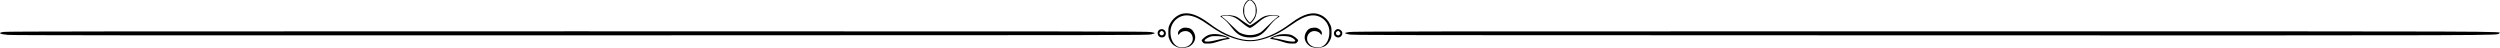 <?xml version="1.0" encoding="UTF-8" standalone="no"?>
<svg
   version="1.0"
   width="5440pt"
   height="105pt"
   viewBox="0 0 5440 105"
   preserveAspectRatio="xMidYMid"
   id="svg24"
   sodipodi:docname="section title border2.svg"
   inkscape:version="1.2.1 (9c6d41e410, 2022-07-14)"
   xmlns:inkscape="http://www.inkscape.org/namespaces/inkscape"
   xmlns:sodipodi="http://sodipodi.sourceforge.net/DTD/sodipodi-0.dtd"
   xmlns="http://www.w3.org/2000/svg"
   xmlns:svg="http://www.w3.org/2000/svg">
  <defs
     id="defs28">
    <inkscape:path-effect
       effect="bounding_box"
       id="path-effect305"
       is_visible="true"
       lpeversion="1"
       linkedpath=""
       visualbounds="false" />
  </defs>
  <sodipodi:namedview
     id="namedview26"
     pagecolor="#ffffff"
     bordercolor="#000000"
     borderopacity="0.25"
     inkscape:showpageshadow="2"
     inkscape:pageopacity="0.0"
     inkscape:pagecheckerboard="0"
     inkscape:deskcolor="#d1d1d1"
     inkscape:document-units="pt"
     showgrid="false"
     inkscape:zoom="0.13506845"
     inkscape:cx="3405.6807"
     inkscape:cy="1303.043"
     inkscape:window-width="1920"
     inkscape:window-height="1031"
     inkscape:window-x="0"
     inkscape:window-y="20"
     inkscape:window-maximized="1"
     inkscape:current-layer="svg24" />
  <g
     transform="matrix(0.1,0,0,-0.101,2079.837,374.134)"
     fill="#000000"
     stroke="none"
     id="g22">
    <g
       id="g516">
      <path
         d="m 16,3017 c -24,-18 -17,-48 14,-64 20,-10 453,-12 2148,-10 2089,2 2124,2 2138,21 18,25 18,31 -2,50 -14,14 -223,16 -2148,16 -1747,0 -2135,-2 -2150,-13 z"
         id="path14"
         class="UnoptimicedTransforms"
         transform="matrix(5.806,0,0,1,-20806.922,0.002)" />
      <path
         d="m 8559.295,3014 c -116.062,-19 -116.062,-25 -11.606,-50 81.244,-19 284.353,-19 12407.077,-21 13033.807,-3 12581.164,-4 12627.591,42 58.03,47 597.721,45 -12557.954,45 -11171.012,0 -12383.864,-2 -12465.108,-16 z"
         id="path16"
         style="stroke-width:2.409" />
    </g>
    <g
       id="g525">
      <path
         d="m 6354,3698 c -93,-66 -129,-208 -84,-334 20,-59 67,-128 109,-159 l 24,-19 53,56 c 129,139 124,364 -11,456 -39,28 -53,27 -91,0 z m 90,-19 c 14,-11 38,-42 54,-67 24,-41 27,-57 27,-132 0,-72 -4,-93 -27,-140 -15,-30 -43,-71 -63,-90 l -35,-34 -35,34 c -20,19 -48,60 -63,90 -23,47 -27,68 -27,140 0,75 3,91 27,132 31,51 71,88 98,88 10,0 29,-9 44,-21 z"
         id="path4" />
      <path
         d="m 4939,3411 c -113,-22 -229,-116 -282,-229 -30,-62 -32,-75 -32,-172 0,-92 3,-112 26,-160 36,-77 71,-115 137,-147 49,-24 69,-28 142,-28 107,0 164,21 218,79 67,73 79,158 36,245 -36,71 -86,104 -168,109 -49,3 -70,-1 -106,-20 -53,-27 -84,-74 -74,-113 l 7,-26 28,34 c 36,44 108,63 172,46 110,-30 152,-177 74,-265 -49,-57 -100,-78 -188,-78 -67,-1 -81,3 -125,29 -91,57 -141,181 -132,327 14,208 205,360 411,327 127,-21 230,-71 426,-208 207,-145 349,-220 531,-279 269,-88 452,-88 720,0 183,60 325,135 531,279 196,137 299,187 426,208 206,33 397,-119 411,-327 9,-146 -41,-270 -132,-327 -44,-26 -58,-30 -125,-29 -88,0 -139,21 -188,78 -78,88 -36,235 74,265 64,17 136,-2 172,-46 l 28,-34 7,26 c 10,39 -21,86 -74,113 -36,19 -57,23 -106,20 -82,-5 -132,-38 -168,-109 -43,-87 -31,-172 36,-245 54,-58 111,-79 218,-79 140,0 221,51 279,175 23,48 26,68 26,160 0,97 -2,110 -32,172 -40,86 -110,156 -194,196 -176,84 -376,33 -646,-165 -277,-203 -488,-305 -738,-358 -202,-42 -425,-2 -690,124 -135,65 -208,110 -378,234 -226,165 -403,228 -558,198 z"
         id="path6" />
      <path
         d="m 5801,3369 c -24,-5 -45,-10 -47,-12 -2,-2 20,-20 50,-41 63,-43 125,-108 214,-223 107,-138 219,-196 382,-196 170,0 272,56 399,217 86,110 143,167 211,212 41,27 41,28 18,37 -40,15 -181,20 -242,8 -78,-14 -124,-38 -221,-112 -44,-33 -99,-70 -122,-82 l -43,-21 -42,21 c -24,12 -79,49 -123,82 -44,34 -98,70 -120,81 -77,37 -210,50 -314,29 z m 162,-9 c 87,-14 152,-49 251,-134 49,-43 111,-88 137,-102 l 49,-24 49,24 c 26,14 88,59 137,102 99,85 164,120 251,135 52,8 156,4 176,-8 5,-3 -15,-21 -45,-41 -29,-19 -109,-93 -178,-163 -69,-69 -143,-136 -165,-147 -143,-72 -307,-72 -450,0 -22,11 -96,78 -165,147 -69,70 -149,144 -179,164 -56,37 -56,42 4,50 55,7 70,7 128,-3 z"
         id="path8" />
      <path
         d="m 4444,3070 c -49,-20 -66,-77 -39,-129 29,-56 125,-58 154,-3 42,79 -33,165 -115,132 z m 66,-48 c 18,-14 21,-25 16,-45 -8,-35 -49,-46 -76,-22 -25,23 -25,40 0,65 25,25 32,25 60,2 z"
         id="path10" />
      <path
         d="m 8262,3055 c -54,-45 -42,-124 23,-151 62,-26 125,20 125,90 0,36 -39,76 -81,82 -28,5 -41,1 -67,-21 z m 88,-35 c 25,-25 25,-42 0,-65 -27,-24 -68,-13 -76,22 -5,20 -2,31 16,45 28,23 35,23 60,-2 z"
         id="path12" />
      <path
         d="m 5492,2948 c -52,-19 -142,-93 -142,-116 0,-6 11,-24 24,-39 23,-27 28,-28 113,-27 75,0 107,7 218,42 72,23 155,45 185,48 88,10 91,18 19,52 -137,65 -310,82 -417,40 z m 368,-43 55,-18 -80,-12 c -44,-7 -127,-24 -185,-40 -111,-28 -213,-36 -232,-17 -22,22 39,69 127,99 55,18 243,11 315,-12 z"
         id="path18" />
      <path
         d="m 7004,2951 c -34,-10 -88,-30 -119,-46 -65,-31 -61,-39 25,-49 30,-3 114,-25 185,-48 111,-35 143,-42 218,-42 85,-1 90,0 113,27 13,15 24,33 24,39 0,24 -90,97 -144,117 -72,27 -212,28 -302,2 z m 293,-50 c 62,-28 102,-66 85,-83 -20,-20 -122,-11 -248,21 -66,17 -149,34 -183,37 -43,5 -58,10 -48,16 77,43 305,48 394,9 z"
         id="path20" />
    </g>
  </g>
</svg>
